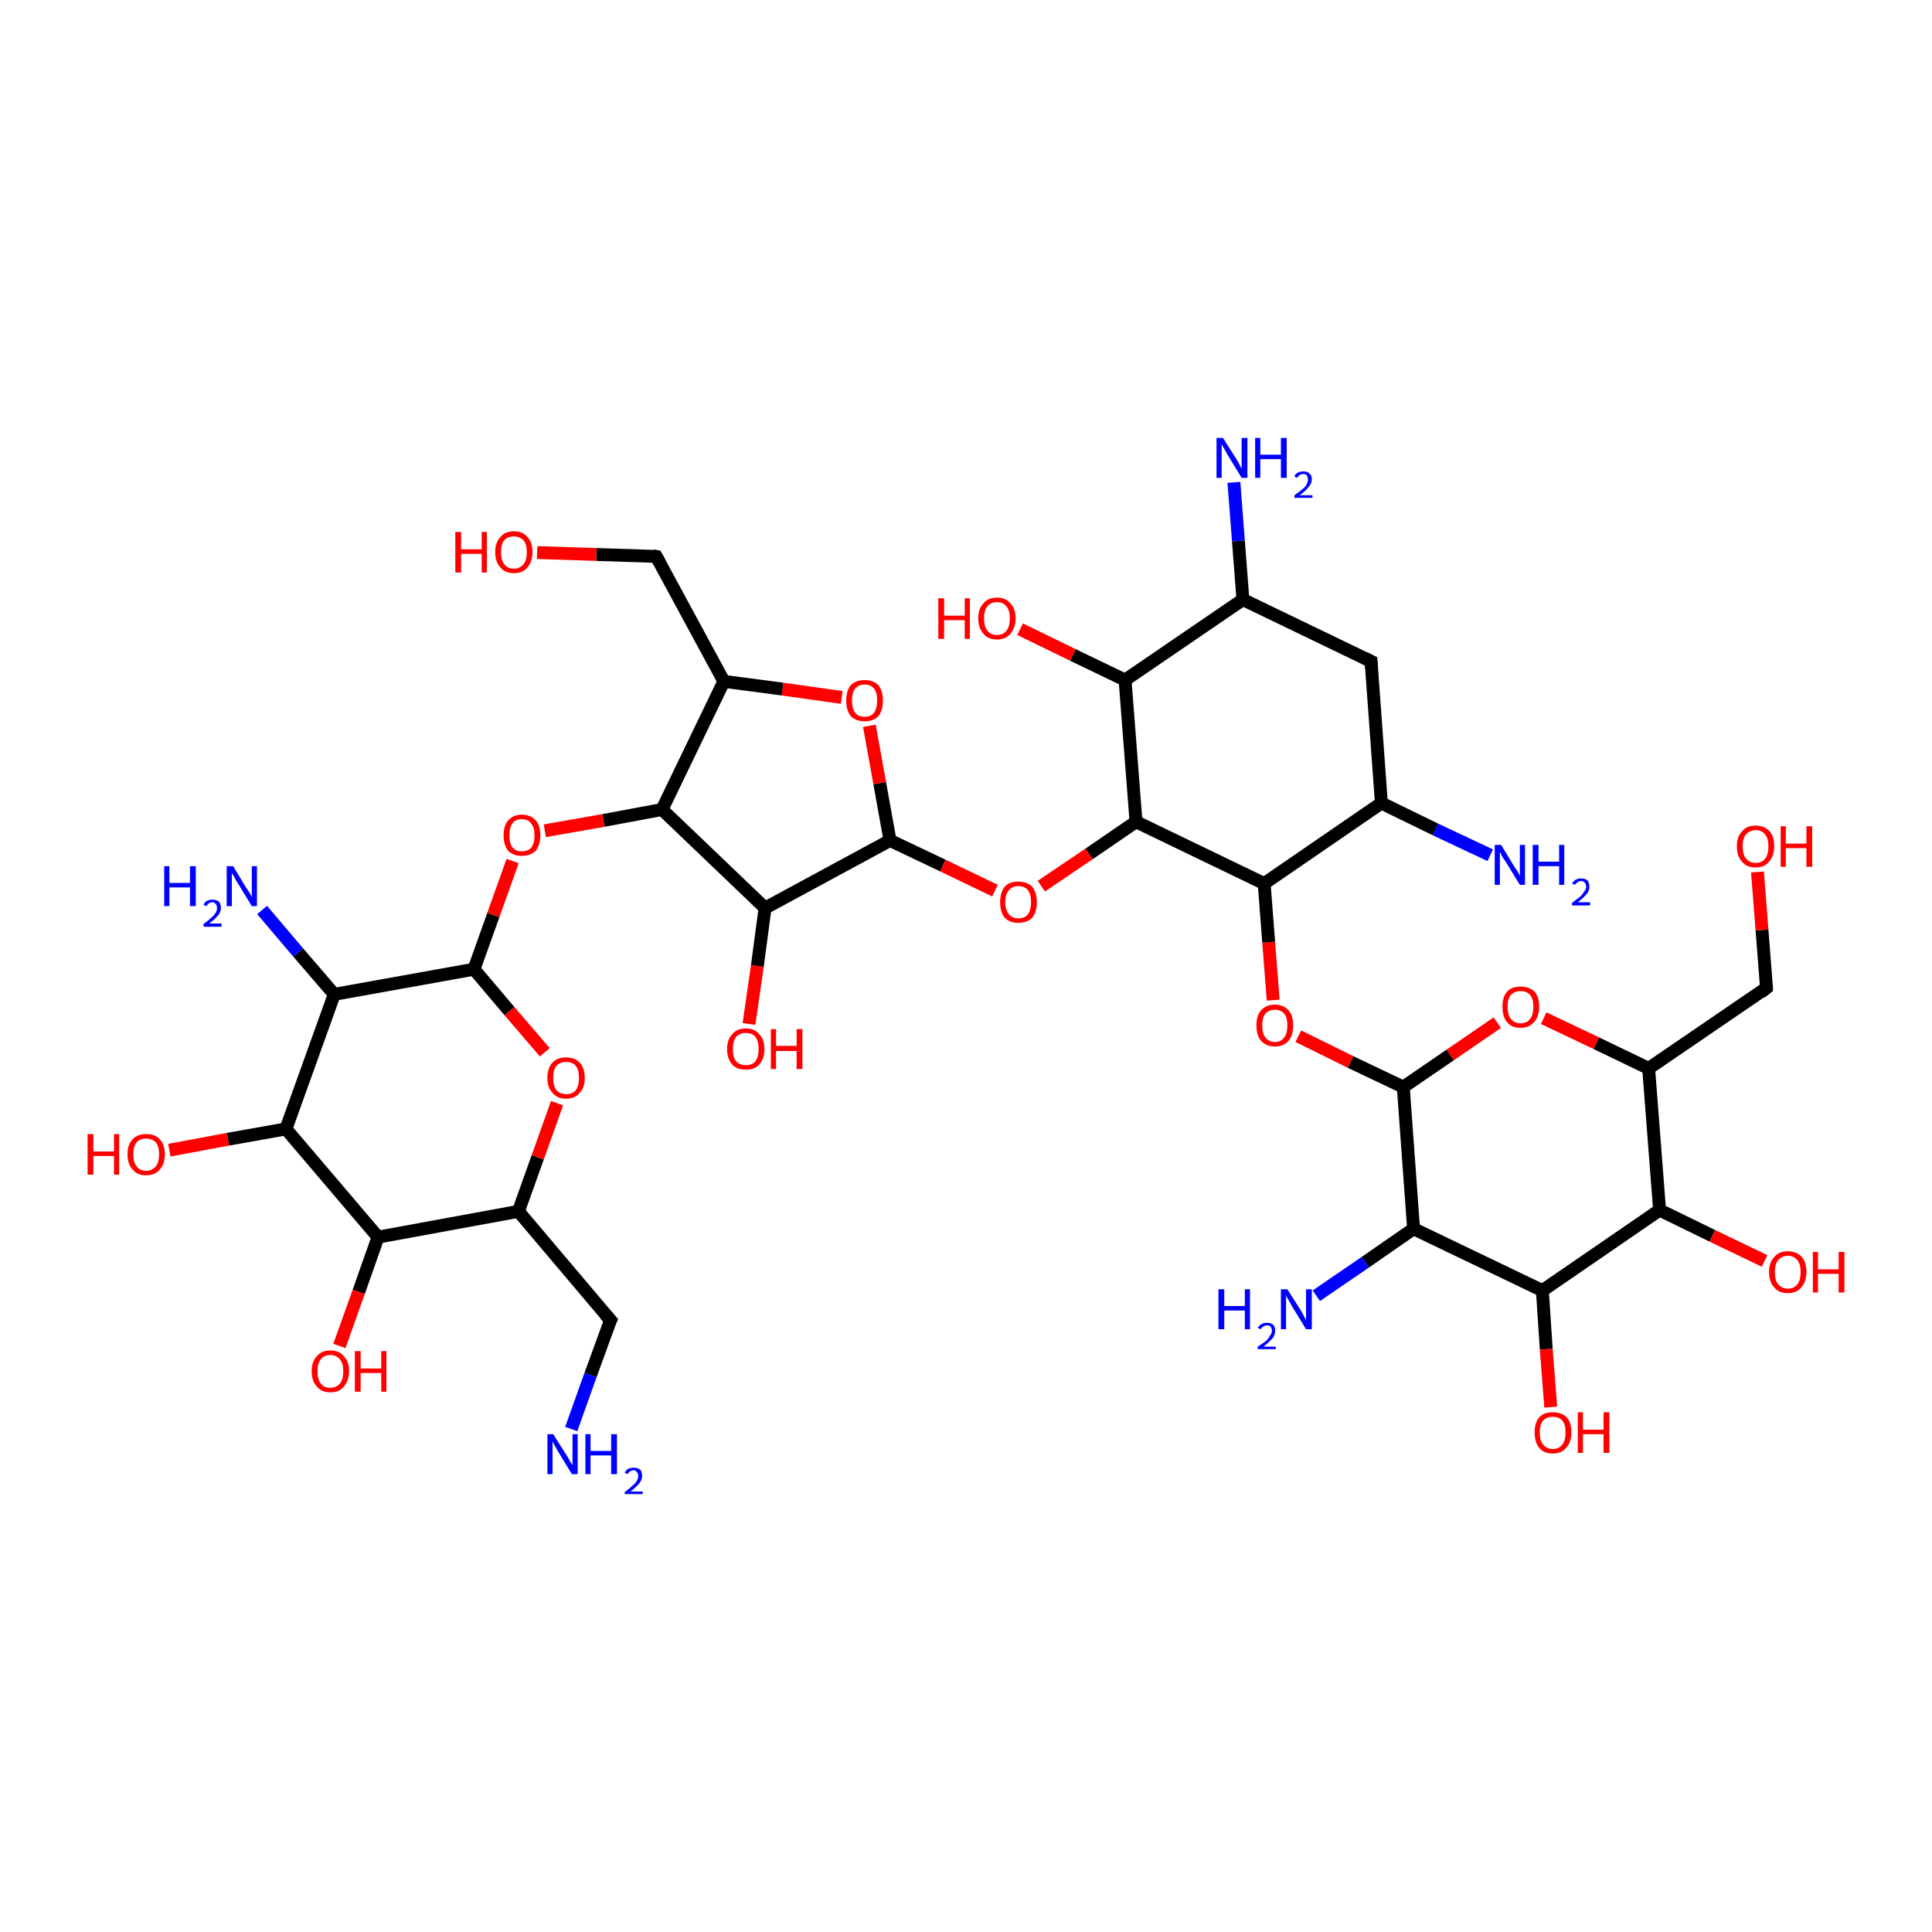 <?xml version='1.0' encoding='iso-8859-1'?>
<svg version='1.1' baseProfile='full'
              xmlns='http://www.w3.org/2000/svg'
                      xmlns:rdkit='http://www.rdkit.org/xml'
                      xmlns:xlink='http://www.w3.org/1999/xlink'
                  xml:space='preserve'
width='300px' height='300px' viewBox='0 0 300 300'>
<!-- END OF HEADER -->
<rect style='opacity:1.0;fill:#FFFFFF;stroke:none' width='300.0' height='300.0' x='0.0' y='0.0'> </rect>
<path class='bond-0 atom-0 atom-1' d='M 217.9,168.8 L 225.2,163.8' style='fill:none;fill-rule:evenodd;stroke:#000000;stroke-width:2.0px;stroke-linecap:butt;stroke-linejoin:miter;stroke-opacity:1' />
<path class='bond-0 atom-0 atom-1' d='M 225.2,163.8 L 232.5,158.8' style='fill:none;fill-rule:evenodd;stroke:#FF0000;stroke-width:2.0px;stroke-linecap:butt;stroke-linejoin:miter;stroke-opacity:1' />
<path class='bond-1 atom-1 atom-2' d='M 239.7,158.1 L 247.9,162.0' style='fill:none;fill-rule:evenodd;stroke:#FF0000;stroke-width:2.0px;stroke-linecap:butt;stroke-linejoin:miter;stroke-opacity:1' />
<path class='bond-1 atom-1 atom-2' d='M 247.9,162.0 L 256.0,165.9' style='fill:none;fill-rule:evenodd;stroke:#000000;stroke-width:2.0px;stroke-linecap:butt;stroke-linejoin:miter;stroke-opacity:1' />
<path class='bond-2 atom-2 atom-3' d='M 256.0,165.9 L 257.7,187.9' style='fill:none;fill-rule:evenodd;stroke:#000000;stroke-width:2.0px;stroke-linecap:butt;stroke-linejoin:miter;stroke-opacity:1' />
<path class='bond-3 atom-3 atom-4' d='M 257.7,187.9 L 239.5,200.4' style='fill:none;fill-rule:evenodd;stroke:#000000;stroke-width:2.0px;stroke-linecap:butt;stroke-linejoin:miter;stroke-opacity:1' />
<path class='bond-4 atom-4 atom-5' d='M 239.5,200.4 L 219.5,190.8' style='fill:none;fill-rule:evenodd;stroke:#000000;stroke-width:2.0px;stroke-linecap:butt;stroke-linejoin:miter;stroke-opacity:1' />
<path class='bond-5 atom-5 atom-6' d='M 219.5,190.8 L 212.0,196.0' style='fill:none;fill-rule:evenodd;stroke:#000000;stroke-width:2.0px;stroke-linecap:butt;stroke-linejoin:miter;stroke-opacity:1' />
<path class='bond-5 atom-5 atom-6' d='M 212.0,196.0 L 204.4,201.2' style='fill:none;fill-rule:evenodd;stroke:#0000FF;stroke-width:2.0px;stroke-linecap:butt;stroke-linejoin:miter;stroke-opacity:1' />
<path class='bond-6 atom-4 atom-7' d='M 239.5,200.4 L 240.1,209.5' style='fill:none;fill-rule:evenodd;stroke:#000000;stroke-width:2.0px;stroke-linecap:butt;stroke-linejoin:miter;stroke-opacity:1' />
<path class='bond-6 atom-4 atom-7' d='M 240.1,209.5 L 240.8,218.5' style='fill:none;fill-rule:evenodd;stroke:#FF0000;stroke-width:2.0px;stroke-linecap:butt;stroke-linejoin:miter;stroke-opacity:1' />
<path class='bond-7 atom-3 atom-8' d='M 257.7,187.9 L 265.9,191.9' style='fill:none;fill-rule:evenodd;stroke:#000000;stroke-width:2.0px;stroke-linecap:butt;stroke-linejoin:miter;stroke-opacity:1' />
<path class='bond-7 atom-3 atom-8' d='M 265.9,191.9 L 274.0,195.8' style='fill:none;fill-rule:evenodd;stroke:#FF0000;stroke-width:2.0px;stroke-linecap:butt;stroke-linejoin:miter;stroke-opacity:1' />
<path class='bond-8 atom-2 atom-9' d='M 256.0,165.9 L 274.3,153.4' style='fill:none;fill-rule:evenodd;stroke:#000000;stroke-width:2.0px;stroke-linecap:butt;stroke-linejoin:miter;stroke-opacity:1' />
<path class='bond-9 atom-9 atom-10' d='M 274.3,153.4 L 273.6,144.4' style='fill:none;fill-rule:evenodd;stroke:#000000;stroke-width:2.0px;stroke-linecap:butt;stroke-linejoin:miter;stroke-opacity:1' />
<path class='bond-9 atom-9 atom-10' d='M 273.6,144.4 L 272.9,135.4' style='fill:none;fill-rule:evenodd;stroke:#FF0000;stroke-width:2.0px;stroke-linecap:butt;stroke-linejoin:miter;stroke-opacity:1' />
<path class='bond-10 atom-0 atom-11' d='M 217.9,168.8 L 209.7,164.9' style='fill:none;fill-rule:evenodd;stroke:#000000;stroke-width:2.0px;stroke-linecap:butt;stroke-linejoin:miter;stroke-opacity:1' />
<path class='bond-10 atom-0 atom-11' d='M 209.7,164.9 L 201.6,160.9' style='fill:none;fill-rule:evenodd;stroke:#FF0000;stroke-width:2.0px;stroke-linecap:butt;stroke-linejoin:miter;stroke-opacity:1' />
<path class='bond-11 atom-11 atom-12' d='M 197.7,155.3 L 197.0,146.3' style='fill:none;fill-rule:evenodd;stroke:#FF0000;stroke-width:2.0px;stroke-linecap:butt;stroke-linejoin:miter;stroke-opacity:1' />
<path class='bond-11 atom-11 atom-12' d='M 197.0,146.3 L 196.3,137.2' style='fill:none;fill-rule:evenodd;stroke:#000000;stroke-width:2.0px;stroke-linecap:butt;stroke-linejoin:miter;stroke-opacity:1' />
<path class='bond-12 atom-12 atom-13' d='M 196.3,137.2 L 214.5,124.7' style='fill:none;fill-rule:evenodd;stroke:#000000;stroke-width:2.0px;stroke-linecap:butt;stroke-linejoin:miter;stroke-opacity:1' />
<path class='bond-13 atom-13 atom-14' d='M 214.5,124.7 L 212.9,102.7' style='fill:none;fill-rule:evenodd;stroke:#000000;stroke-width:2.0px;stroke-linecap:butt;stroke-linejoin:miter;stroke-opacity:1' />
<path class='bond-14 atom-14 atom-15' d='M 212.9,102.7 L 193.0,93.1' style='fill:none;fill-rule:evenodd;stroke:#000000;stroke-width:2.0px;stroke-linecap:butt;stroke-linejoin:miter;stroke-opacity:1' />
<path class='bond-15 atom-15 atom-16' d='M 193.0,93.1 L 192.3,84.0' style='fill:none;fill-rule:evenodd;stroke:#000000;stroke-width:2.0px;stroke-linecap:butt;stroke-linejoin:miter;stroke-opacity:1' />
<path class='bond-15 atom-15 atom-16' d='M 192.3,84.0 L 191.6,74.9' style='fill:none;fill-rule:evenodd;stroke:#0000FF;stroke-width:2.0px;stroke-linecap:butt;stroke-linejoin:miter;stroke-opacity:1' />
<path class='bond-16 atom-15 atom-17' d='M 193.0,93.1 L 174.7,105.6' style='fill:none;fill-rule:evenodd;stroke:#000000;stroke-width:2.0px;stroke-linecap:butt;stroke-linejoin:miter;stroke-opacity:1' />
<path class='bond-17 atom-17 atom-18' d='M 174.7,105.6 L 176.4,127.6' style='fill:none;fill-rule:evenodd;stroke:#000000;stroke-width:2.0px;stroke-linecap:butt;stroke-linejoin:miter;stroke-opacity:1' />
<path class='bond-18 atom-18 atom-19' d='M 176.4,127.6 L 169.1,132.6' style='fill:none;fill-rule:evenodd;stroke:#000000;stroke-width:2.0px;stroke-linecap:butt;stroke-linejoin:miter;stroke-opacity:1' />
<path class='bond-18 atom-18 atom-19' d='M 169.1,132.6 L 161.7,137.6' style='fill:none;fill-rule:evenodd;stroke:#FF0000;stroke-width:2.0px;stroke-linecap:butt;stroke-linejoin:miter;stroke-opacity:1' />
<path class='bond-19 atom-19 atom-20' d='M 154.5,138.3 L 146.4,134.4' style='fill:none;fill-rule:evenodd;stroke:#FF0000;stroke-width:2.0px;stroke-linecap:butt;stroke-linejoin:miter;stroke-opacity:1' />
<path class='bond-19 atom-19 atom-20' d='M 146.4,134.4 L 138.2,130.5' style='fill:none;fill-rule:evenodd;stroke:#000000;stroke-width:2.0px;stroke-linecap:butt;stroke-linejoin:miter;stroke-opacity:1' />
<path class='bond-20 atom-20 atom-21' d='M 138.2,130.5 L 136.6,121.6' style='fill:none;fill-rule:evenodd;stroke:#000000;stroke-width:2.0px;stroke-linecap:butt;stroke-linejoin:miter;stroke-opacity:1' />
<path class='bond-20 atom-20 atom-21' d='M 136.6,121.6 L 135.0,112.7' style='fill:none;fill-rule:evenodd;stroke:#FF0000;stroke-width:2.0px;stroke-linecap:butt;stroke-linejoin:miter;stroke-opacity:1' />
<path class='bond-21 atom-21 atom-22' d='M 130.7,108.3 L 121.5,107.0' style='fill:none;fill-rule:evenodd;stroke:#FF0000;stroke-width:2.0px;stroke-linecap:butt;stroke-linejoin:miter;stroke-opacity:1' />
<path class='bond-21 atom-21 atom-22' d='M 121.5,107.0 L 112.4,105.8' style='fill:none;fill-rule:evenodd;stroke:#000000;stroke-width:2.0px;stroke-linecap:butt;stroke-linejoin:miter;stroke-opacity:1' />
<path class='bond-22 atom-22 atom-23' d='M 112.4,105.8 L 102.8,125.7' style='fill:none;fill-rule:evenodd;stroke:#000000;stroke-width:2.0px;stroke-linecap:butt;stroke-linejoin:miter;stroke-opacity:1' />
<path class='bond-23 atom-23 atom-24' d='M 102.8,125.7 L 118.8,141.0' style='fill:none;fill-rule:evenodd;stroke:#000000;stroke-width:2.0px;stroke-linecap:butt;stroke-linejoin:miter;stroke-opacity:1' />
<path class='bond-24 atom-24 atom-25' d='M 118.8,141.0 L 117.6,150.0' style='fill:none;fill-rule:evenodd;stroke:#000000;stroke-width:2.0px;stroke-linecap:butt;stroke-linejoin:miter;stroke-opacity:1' />
<path class='bond-24 atom-24 atom-25' d='M 117.6,150.0 L 116.3,159.0' style='fill:none;fill-rule:evenodd;stroke:#FF0000;stroke-width:2.0px;stroke-linecap:butt;stroke-linejoin:miter;stroke-opacity:1' />
<path class='bond-25 atom-23 atom-26' d='M 102.8,125.7 L 93.7,127.4' style='fill:none;fill-rule:evenodd;stroke:#000000;stroke-width:2.0px;stroke-linecap:butt;stroke-linejoin:miter;stroke-opacity:1' />
<path class='bond-25 atom-23 atom-26' d='M 93.7,127.4 L 84.6,129.0' style='fill:none;fill-rule:evenodd;stroke:#FF0000;stroke-width:2.0px;stroke-linecap:butt;stroke-linejoin:miter;stroke-opacity:1' />
<path class='bond-26 atom-26 atom-27' d='M 79.6,133.7 L 76.6,142.1' style='fill:none;fill-rule:evenodd;stroke:#FF0000;stroke-width:2.0px;stroke-linecap:butt;stroke-linejoin:miter;stroke-opacity:1' />
<path class='bond-26 atom-26 atom-27' d='M 76.6,142.1 L 73.6,150.5' style='fill:none;fill-rule:evenodd;stroke:#000000;stroke-width:2.0px;stroke-linecap:butt;stroke-linejoin:miter;stroke-opacity:1' />
<path class='bond-27 atom-27 atom-28' d='M 73.6,150.5 L 51.9,154.4' style='fill:none;fill-rule:evenodd;stroke:#000000;stroke-width:2.0px;stroke-linecap:butt;stroke-linejoin:miter;stroke-opacity:1' />
<path class='bond-28 atom-28 atom-29' d='M 51.9,154.4 L 46.3,147.9' style='fill:none;fill-rule:evenodd;stroke:#000000;stroke-width:2.0px;stroke-linecap:butt;stroke-linejoin:miter;stroke-opacity:1' />
<path class='bond-28 atom-28 atom-29' d='M 46.3,147.9 L 40.7,141.3' style='fill:none;fill-rule:evenodd;stroke:#0000FF;stroke-width:2.0px;stroke-linecap:butt;stroke-linejoin:miter;stroke-opacity:1' />
<path class='bond-29 atom-28 atom-30' d='M 51.9,154.4 L 44.4,175.3' style='fill:none;fill-rule:evenodd;stroke:#000000;stroke-width:2.0px;stroke-linecap:butt;stroke-linejoin:miter;stroke-opacity:1' />
<path class='bond-30 atom-30 atom-31' d='M 44.4,175.3 L 58.7,192.1' style='fill:none;fill-rule:evenodd;stroke:#000000;stroke-width:2.0px;stroke-linecap:butt;stroke-linejoin:miter;stroke-opacity:1' />
<path class='bond-31 atom-31 atom-32' d='M 58.7,192.1 L 80.5,188.1' style='fill:none;fill-rule:evenodd;stroke:#000000;stroke-width:2.0px;stroke-linecap:butt;stroke-linejoin:miter;stroke-opacity:1' />
<path class='bond-32 atom-32 atom-33' d='M 80.5,188.1 L 94.8,205.0' style='fill:none;fill-rule:evenodd;stroke:#000000;stroke-width:2.0px;stroke-linecap:butt;stroke-linejoin:miter;stroke-opacity:1' />
<path class='bond-33 atom-33 atom-34' d='M 94.8,205.0 L 91.7,213.5' style='fill:none;fill-rule:evenodd;stroke:#000000;stroke-width:2.0px;stroke-linecap:butt;stroke-linejoin:miter;stroke-opacity:1' />
<path class='bond-33 atom-33 atom-34' d='M 91.7,213.5 L 88.7,221.9' style='fill:none;fill-rule:evenodd;stroke:#0000FF;stroke-width:2.0px;stroke-linecap:butt;stroke-linejoin:miter;stroke-opacity:1' />
<path class='bond-34 atom-32 atom-35' d='M 80.5,188.1 L 83.5,179.7' style='fill:none;fill-rule:evenodd;stroke:#000000;stroke-width:2.0px;stroke-linecap:butt;stroke-linejoin:miter;stroke-opacity:1' />
<path class='bond-34 atom-32 atom-35' d='M 83.5,179.7 L 86.5,171.3' style='fill:none;fill-rule:evenodd;stroke:#FF0000;stroke-width:2.0px;stroke-linecap:butt;stroke-linejoin:miter;stroke-opacity:1' />
<path class='bond-35 atom-31 atom-36' d='M 58.7,192.1 L 55.7,200.6' style='fill:none;fill-rule:evenodd;stroke:#000000;stroke-width:2.0px;stroke-linecap:butt;stroke-linejoin:miter;stroke-opacity:1' />
<path class='bond-35 atom-31 atom-36' d='M 55.7,200.6 L 52.7,209.0' style='fill:none;fill-rule:evenodd;stroke:#FF0000;stroke-width:2.0px;stroke-linecap:butt;stroke-linejoin:miter;stroke-opacity:1' />
<path class='bond-36 atom-30 atom-37' d='M 44.4,175.3 L 35.4,176.9' style='fill:none;fill-rule:evenodd;stroke:#000000;stroke-width:2.0px;stroke-linecap:butt;stroke-linejoin:miter;stroke-opacity:1' />
<path class='bond-36 atom-30 atom-37' d='M 35.4,176.9 L 26.3,178.6' style='fill:none;fill-rule:evenodd;stroke:#FF0000;stroke-width:2.0px;stroke-linecap:butt;stroke-linejoin:miter;stroke-opacity:1' />
<path class='bond-37 atom-22 atom-38' d='M 112.4,105.8 L 101.9,86.4' style='fill:none;fill-rule:evenodd;stroke:#000000;stroke-width:2.0px;stroke-linecap:butt;stroke-linejoin:miter;stroke-opacity:1' />
<path class='bond-38 atom-38 atom-39' d='M 101.9,86.4 L 92.6,86.1' style='fill:none;fill-rule:evenodd;stroke:#000000;stroke-width:2.0px;stroke-linecap:butt;stroke-linejoin:miter;stroke-opacity:1' />
<path class='bond-38 atom-38 atom-39' d='M 92.6,86.1 L 83.4,85.8' style='fill:none;fill-rule:evenodd;stroke:#FF0000;stroke-width:2.0px;stroke-linecap:butt;stroke-linejoin:miter;stroke-opacity:1' />
<path class='bond-39 atom-17 atom-40' d='M 174.7,105.6 L 166.6,101.7' style='fill:none;fill-rule:evenodd;stroke:#000000;stroke-width:2.0px;stroke-linecap:butt;stroke-linejoin:miter;stroke-opacity:1' />
<path class='bond-39 atom-17 atom-40' d='M 166.6,101.7 L 158.4,97.7' style='fill:none;fill-rule:evenodd;stroke:#FF0000;stroke-width:2.0px;stroke-linecap:butt;stroke-linejoin:miter;stroke-opacity:1' />
<path class='bond-40 atom-13 atom-41' d='M 214.5,124.7 L 222.9,128.8' style='fill:none;fill-rule:evenodd;stroke:#000000;stroke-width:2.0px;stroke-linecap:butt;stroke-linejoin:miter;stroke-opacity:1' />
<path class='bond-40 atom-13 atom-41' d='M 222.9,128.8 L 231.4,132.8' style='fill:none;fill-rule:evenodd;stroke:#0000FF;stroke-width:2.0px;stroke-linecap:butt;stroke-linejoin:miter;stroke-opacity:1' />
<path class='bond-41 atom-5 atom-0' d='M 219.5,190.8 L 217.9,168.8' style='fill:none;fill-rule:evenodd;stroke:#000000;stroke-width:2.0px;stroke-linecap:butt;stroke-linejoin:miter;stroke-opacity:1' />
<path class='bond-42 atom-18 atom-12' d='M 176.4,127.6 L 196.3,137.2' style='fill:none;fill-rule:evenodd;stroke:#000000;stroke-width:2.0px;stroke-linecap:butt;stroke-linejoin:miter;stroke-opacity:1' />
<path class='bond-43 atom-24 atom-20' d='M 118.8,141.0 L 138.2,130.5' style='fill:none;fill-rule:evenodd;stroke:#000000;stroke-width:2.0px;stroke-linecap:butt;stroke-linejoin:miter;stroke-opacity:1' />
<path class='bond-44 atom-35 atom-27' d='M 84.6,163.4 L 79.1,157.0' style='fill:none;fill-rule:evenodd;stroke:#FF0000;stroke-width:2.0px;stroke-linecap:butt;stroke-linejoin:miter;stroke-opacity:1' />
<path class='bond-44 atom-35 atom-27' d='M 79.1,157.0 L 73.6,150.5' style='fill:none;fill-rule:evenodd;stroke:#000000;stroke-width:2.0px;stroke-linecap:butt;stroke-linejoin:miter;stroke-opacity:1' />
<path d='M 273.4,154.1 L 274.3,153.4 L 274.3,153.0' style='fill:none;stroke:#000000;stroke-width:2.0px;stroke-linecap:butt;stroke-linejoin:miter;stroke-opacity:1;' />
<path d='M 213.0,103.8 L 212.9,102.7 L 211.9,102.2' style='fill:none;stroke:#000000;stroke-width:2.0px;stroke-linecap:butt;stroke-linejoin:miter;stroke-opacity:1;' />
<path d='M 94.0,204.1 L 94.8,205.0 L 94.6,205.4' style='fill:none;stroke:#000000;stroke-width:2.0px;stroke-linecap:butt;stroke-linejoin:miter;stroke-opacity:1;' />
<path d='M 102.4,87.3 L 101.9,86.4 L 101.4,86.3' style='fill:none;stroke:#000000;stroke-width:2.0px;stroke-linecap:butt;stroke-linejoin:miter;stroke-opacity:1;' />
<path class='atom-1' d='M 233.3 156.3
Q 233.3 154.8, 234.0 154.0
Q 234.7 153.2, 236.1 153.2
Q 237.5 153.2, 238.3 154.0
Q 239.0 154.8, 239.0 156.3
Q 239.0 157.9, 238.2 158.7
Q 237.5 159.6, 236.1 159.6
Q 234.7 159.6, 234.0 158.7
Q 233.3 157.9, 233.3 156.3
M 236.1 158.9
Q 237.1 158.9, 237.6 158.2
Q 238.1 157.6, 238.1 156.3
Q 238.1 155.1, 237.6 154.5
Q 237.1 153.9, 236.1 153.9
Q 235.2 153.9, 234.6 154.5
Q 234.1 155.1, 234.1 156.3
Q 234.1 157.6, 234.6 158.2
Q 235.2 158.9, 236.1 158.9
' fill='#FF0000'/>
<path class='atom-6' d='M 189.2 200.2
L 190.1 200.2
L 190.1 202.8
L 193.3 202.8
L 193.3 200.2
L 194.1 200.2
L 194.1 206.4
L 193.3 206.4
L 193.3 203.5
L 190.1 203.5
L 190.1 206.4
L 189.2 206.4
L 189.2 200.2
' fill='#0000FF'/>
<path class='atom-6' d='M 195.3 206.2
Q 195.5 205.8, 195.9 205.6
Q 196.2 205.4, 196.7 205.4
Q 197.3 205.4, 197.7 205.7
Q 198.0 206.0, 198.0 206.6
Q 198.0 207.3, 197.6 207.8
Q 197.1 208.4, 196.2 209.1
L 198.1 209.1
L 198.1 209.5
L 195.3 209.5
L 195.3 209.1
Q 196.1 208.6, 196.6 208.2
Q 197.0 207.8, 197.2 207.4
Q 197.5 207.0, 197.5 206.7
Q 197.5 206.3, 197.3 206.0
Q 197.1 205.8, 196.7 205.8
Q 196.4 205.8, 196.2 206.0
Q 195.9 206.1, 195.8 206.4
L 195.3 206.2
' fill='#0000FF'/>
<path class='atom-6' d='M 199.9 200.2
L 202.0 203.5
Q 202.2 203.8, 202.5 204.4
Q 202.8 205.0, 202.8 205.0
L 202.8 200.2
L 203.7 200.2
L 203.7 206.4
L 202.8 206.4
L 200.6 202.8
Q 200.4 202.4, 200.1 201.9
Q 199.8 201.4, 199.7 201.2
L 199.7 206.4
L 198.9 206.4
L 198.9 200.2
L 199.9 200.2
' fill='#0000FF'/>
<path class='atom-7' d='M 238.3 222.4
Q 238.3 220.9, 239.0 220.1
Q 239.7 219.3, 241.1 219.3
Q 242.5 219.3, 243.3 220.1
Q 244.0 220.9, 244.0 222.4
Q 244.0 224.0, 243.2 224.8
Q 242.5 225.7, 241.1 225.7
Q 239.7 225.7, 239.0 224.8
Q 238.3 224.0, 238.3 222.4
M 241.1 225.0
Q 242.1 225.0, 242.6 224.3
Q 243.1 223.7, 243.1 222.4
Q 243.1 221.2, 242.6 220.6
Q 242.1 220.0, 241.1 220.0
Q 240.2 220.0, 239.6 220.6
Q 239.1 221.2, 239.1 222.4
Q 239.1 223.7, 239.6 224.3
Q 240.2 225.0, 241.1 225.0
' fill='#FF0000'/>
<path class='atom-7' d='M 245.0 219.3
L 245.8 219.3
L 245.8 222.0
L 249.0 222.0
L 249.0 219.3
L 249.9 219.3
L 249.9 225.6
L 249.0 225.6
L 249.0 222.7
L 245.8 222.7
L 245.8 225.6
L 245.0 225.6
L 245.0 219.3
' fill='#FF0000'/>
<path class='atom-8' d='M 274.7 197.5
Q 274.7 196.0, 275.5 195.2
Q 276.2 194.3, 277.6 194.3
Q 279.0 194.3, 279.8 195.2
Q 280.5 196.0, 280.5 197.5
Q 280.5 199.0, 279.7 199.9
Q 279.0 200.8, 277.6 200.8
Q 276.2 200.8, 275.5 199.9
Q 274.7 199.1, 274.7 197.5
M 277.6 200.1
Q 278.6 200.1, 279.1 199.4
Q 279.6 198.8, 279.6 197.5
Q 279.6 196.3, 279.1 195.7
Q 278.6 195.0, 277.6 195.0
Q 276.7 195.0, 276.1 195.7
Q 275.6 196.3, 275.6 197.5
Q 275.6 198.8, 276.1 199.4
Q 276.7 200.1, 277.6 200.1
' fill='#FF0000'/>
<path class='atom-8' d='M 281.5 194.4
L 282.3 194.4
L 282.3 197.1
L 285.5 197.1
L 285.5 194.4
L 286.4 194.4
L 286.4 200.7
L 285.5 200.7
L 285.5 197.8
L 282.3 197.8
L 282.3 200.7
L 281.5 200.7
L 281.5 194.4
' fill='#FF0000'/>
<path class='atom-10' d='M 269.7 131.4
Q 269.7 129.9, 270.5 129.1
Q 271.2 128.2, 272.6 128.2
Q 274.0 128.2, 274.8 129.1
Q 275.5 129.9, 275.5 131.4
Q 275.5 132.9, 274.7 133.8
Q 274.0 134.7, 272.6 134.7
Q 271.2 134.7, 270.5 133.8
Q 269.7 133.0, 269.7 131.4
M 272.6 134.0
Q 273.6 134.0, 274.1 133.3
Q 274.6 132.7, 274.6 131.4
Q 274.6 130.2, 274.1 129.6
Q 273.6 128.9, 272.6 128.9
Q 271.7 128.9, 271.1 129.6
Q 270.6 130.2, 270.6 131.4
Q 270.6 132.7, 271.1 133.3
Q 271.7 134.0, 272.6 134.0
' fill='#FF0000'/>
<path class='atom-10' d='M 276.5 128.3
L 277.3 128.3
L 277.3 131.0
L 280.5 131.0
L 280.5 128.3
L 281.4 128.3
L 281.4 134.6
L 280.5 134.6
L 280.5 131.7
L 277.3 131.7
L 277.3 134.6
L 276.5 134.6
L 276.5 128.3
' fill='#FF0000'/>
<path class='atom-11' d='M 195.1 159.2
Q 195.1 157.7, 195.8 156.9
Q 196.6 156.0, 198.0 156.0
Q 199.3 156.0, 200.1 156.9
Q 200.8 157.7, 200.8 159.2
Q 200.8 160.8, 200.1 161.6
Q 199.3 162.5, 198.0 162.5
Q 196.6 162.5, 195.8 161.6
Q 195.1 160.8, 195.1 159.2
M 198.0 161.8
Q 198.9 161.8, 199.4 161.1
Q 199.9 160.5, 199.9 159.2
Q 199.9 158.0, 199.4 157.4
Q 198.9 156.8, 198.0 156.8
Q 197.0 156.8, 196.5 157.4
Q 196.0 158.0, 196.0 159.2
Q 196.0 160.5, 196.5 161.1
Q 197.0 161.8, 198.0 161.8
' fill='#FF0000'/>
<path class='atom-16' d='M 189.9 68.0
L 192.0 71.3
Q 192.2 71.6, 192.5 72.2
Q 192.8 72.8, 192.8 72.8
L 192.8 68.0
L 193.7 68.0
L 193.7 74.2
L 192.8 74.2
L 190.6 70.6
Q 190.4 70.2, 190.1 69.7
Q 189.8 69.2, 189.7 69.0
L 189.7 74.2
L 188.9 74.2
L 188.9 68.0
L 189.9 68.0
' fill='#0000FF'/>
<path class='atom-16' d='M 194.9 68.0
L 195.7 68.0
L 195.7 70.6
L 198.9 70.6
L 198.9 68.0
L 199.8 68.0
L 199.8 74.2
L 198.9 74.2
L 198.9 71.3
L 195.7 71.3
L 195.7 74.2
L 194.9 74.2
L 194.9 68.0
' fill='#0000FF'/>
<path class='atom-16' d='M 201.0 74.0
Q 201.1 73.6, 201.5 73.4
Q 201.9 73.2, 202.4 73.2
Q 203.0 73.2, 203.3 73.5
Q 203.7 73.8, 203.7 74.4
Q 203.7 75.1, 203.2 75.6
Q 202.8 76.2, 201.8 76.9
L 203.8 76.9
L 203.8 77.3
L 201.0 77.3
L 201.0 76.9
Q 201.7 76.4, 202.2 76.0
Q 202.7 75.6, 202.9 75.2
Q 203.1 74.8, 203.1 74.5
Q 203.1 74.1, 202.9 73.8
Q 202.7 73.6, 202.4 73.6
Q 202.0 73.6, 201.8 73.8
Q 201.6 73.9, 201.4 74.2
L 201.0 74.0
' fill='#0000FF'/>
<path class='atom-19' d='M 155.3 140.1
Q 155.3 138.6, 156.0 137.7
Q 156.7 136.9, 158.1 136.9
Q 159.5 136.9, 160.3 137.7
Q 161.0 138.6, 161.0 140.1
Q 161.0 141.6, 160.3 142.5
Q 159.5 143.3, 158.1 143.3
Q 156.8 143.3, 156.0 142.5
Q 155.3 141.6, 155.3 140.1
M 158.1 142.6
Q 159.1 142.6, 159.6 142.0
Q 160.1 141.3, 160.1 140.1
Q 160.1 138.9, 159.6 138.2
Q 159.1 137.6, 158.1 137.6
Q 157.2 137.6, 156.7 138.2
Q 156.1 138.8, 156.1 140.1
Q 156.1 141.3, 156.7 142.0
Q 157.2 142.6, 158.1 142.6
' fill='#FF0000'/>
<path class='atom-21' d='M 131.4 108.8
Q 131.4 107.3, 132.1 106.4
Q 132.9 105.6, 134.3 105.6
Q 135.6 105.6, 136.4 106.4
Q 137.1 107.3, 137.1 108.8
Q 137.1 110.3, 136.4 111.2
Q 135.6 112.0, 134.3 112.0
Q 132.9 112.0, 132.1 111.2
Q 131.4 110.3, 131.4 108.8
M 134.3 111.3
Q 135.2 111.3, 135.7 110.7
Q 136.2 110.0, 136.2 108.8
Q 136.2 107.5, 135.7 106.9
Q 135.2 106.3, 134.3 106.3
Q 133.3 106.3, 132.8 106.9
Q 132.3 107.5, 132.3 108.8
Q 132.3 110.0, 132.8 110.7
Q 133.3 111.3, 134.3 111.3
' fill='#FF0000'/>
<path class='atom-25' d='M 112.9 162.9
Q 112.9 161.4, 113.7 160.6
Q 114.4 159.7, 115.8 159.7
Q 117.2 159.7, 117.9 160.6
Q 118.7 161.4, 118.7 162.9
Q 118.7 164.4, 117.9 165.3
Q 117.2 166.1, 115.8 166.1
Q 114.4 166.1, 113.7 165.3
Q 112.9 164.4, 112.9 162.9
M 115.8 165.4
Q 116.8 165.4, 117.3 164.8
Q 117.8 164.1, 117.8 162.9
Q 117.8 161.7, 117.3 161.0
Q 116.8 160.4, 115.8 160.4
Q 114.9 160.4, 114.3 161.0
Q 113.8 161.7, 113.8 162.9
Q 113.8 164.2, 114.3 164.8
Q 114.9 165.4, 115.8 165.4
' fill='#FF0000'/>
<path class='atom-25' d='M 119.7 159.8
L 120.5 159.8
L 120.5 162.4
L 123.7 162.4
L 123.7 159.8
L 124.6 159.8
L 124.6 166.0
L 123.7 166.0
L 123.7 163.2
L 120.5 163.2
L 120.5 166.0
L 119.7 166.0
L 119.7 159.8
' fill='#FF0000'/>
<path class='atom-26' d='M 78.2 129.7
Q 78.2 128.2, 78.9 127.4
Q 79.7 126.5, 81.0 126.5
Q 82.4 126.5, 83.2 127.4
Q 83.9 128.2, 83.9 129.7
Q 83.9 131.2, 83.2 132.1
Q 82.4 132.9, 81.0 132.9
Q 79.7 132.9, 78.9 132.1
Q 78.2 131.2, 78.2 129.7
M 81.0 132.2
Q 82.0 132.2, 82.5 131.6
Q 83.0 131.0, 83.0 129.7
Q 83.0 128.5, 82.5 127.9
Q 82.0 127.2, 81.0 127.2
Q 80.1 127.2, 79.6 127.8
Q 79.1 128.5, 79.1 129.7
Q 79.1 131.0, 79.6 131.6
Q 80.1 132.2, 81.0 132.2
' fill='#FF0000'/>
<path class='atom-29' d='M 25.5 134.5
L 26.3 134.5
L 26.3 137.1
L 29.5 137.1
L 29.5 134.5
L 30.4 134.5
L 30.4 140.7
L 29.5 140.7
L 29.5 137.8
L 26.3 137.8
L 26.3 140.7
L 25.5 140.7
L 25.5 134.5
' fill='#0000FF'/>
<path class='atom-29' d='M 31.6 140.5
Q 31.8 140.1, 32.1 139.9
Q 32.5 139.7, 33.0 139.7
Q 33.6 139.7, 34.0 140.0
Q 34.3 140.4, 34.3 141.0
Q 34.3 141.6, 33.9 142.1
Q 33.4 142.7, 32.5 143.4
L 34.4 143.4
L 34.4 143.9
L 31.6 143.9
L 31.6 143.5
Q 32.4 142.9, 32.8 142.5
Q 33.3 142.1, 33.5 141.7
Q 33.7 141.4, 33.7 141.0
Q 33.7 140.6, 33.5 140.4
Q 33.3 140.1, 33.0 140.1
Q 32.7 140.1, 32.4 140.3
Q 32.2 140.4, 32.1 140.7
L 31.6 140.5
' fill='#0000FF'/>
<path class='atom-29' d='M 36.2 134.5
L 38.2 137.8
Q 38.4 138.1, 38.8 138.7
Q 39.1 139.3, 39.1 139.3
L 39.1 134.5
L 39.9 134.5
L 39.9 140.7
L 39.1 140.7
L 36.9 137.1
Q 36.6 136.7, 36.4 136.2
Q 36.1 135.7, 36.0 135.6
L 36.0 140.7
L 35.2 140.7
L 35.2 134.5
L 36.2 134.5
' fill='#0000FF'/>
<path class='atom-34' d='M 85.9 222.7
L 88.0 226.0
Q 88.2 226.3, 88.5 226.9
Q 88.9 227.5, 88.9 227.5
L 88.9 222.7
L 89.7 222.7
L 89.7 228.9
L 88.8 228.9
L 86.6 225.3
Q 86.4 224.9, 86.1 224.4
Q 85.8 223.9, 85.8 223.7
L 85.8 228.9
L 85.0 228.9
L 85.0 222.7
L 85.9 222.7
' fill='#0000FF'/>
<path class='atom-34' d='M 90.9 222.7
L 91.7 222.7
L 91.7 225.3
L 94.9 225.3
L 94.9 222.7
L 95.8 222.7
L 95.8 228.9
L 94.9 228.9
L 94.9 226.0
L 91.7 226.0
L 91.7 228.9
L 90.9 228.9
L 90.9 222.7
' fill='#0000FF'/>
<path class='atom-34' d='M 97.0 228.7
Q 97.2 228.3, 97.5 228.1
Q 97.9 227.9, 98.4 227.9
Q 99.0 227.9, 99.4 228.2
Q 99.7 228.5, 99.7 229.2
Q 99.7 229.8, 99.3 230.3
Q 98.8 230.9, 97.9 231.6
L 99.8 231.6
L 99.8 232.0
L 97.0 232.0
L 97.0 231.7
Q 97.8 231.1, 98.2 230.7
Q 98.7 230.3, 98.9 229.9
Q 99.1 229.6, 99.1 229.2
Q 99.1 228.8, 98.9 228.6
Q 98.7 228.3, 98.4 228.3
Q 98.1 228.3, 97.8 228.5
Q 97.6 228.6, 97.5 228.9
L 97.0 228.7
' fill='#0000FF'/>
<path class='atom-35' d='M 85.0 167.4
Q 85.0 165.8, 85.8 165.0
Q 86.5 164.2, 87.9 164.2
Q 89.3 164.2, 90.0 165.0
Q 90.8 165.8, 90.8 167.4
Q 90.8 168.9, 90.0 169.7
Q 89.3 170.6, 87.9 170.6
Q 86.5 170.6, 85.8 169.7
Q 85.0 168.9, 85.0 167.4
M 87.9 169.9
Q 88.9 169.9, 89.4 169.3
Q 89.9 168.6, 89.9 167.4
Q 89.9 166.1, 89.4 165.5
Q 88.9 164.9, 87.9 164.9
Q 87.0 164.9, 86.4 165.5
Q 85.9 166.1, 85.9 167.4
Q 85.9 168.6, 86.4 169.3
Q 87.0 169.9, 87.9 169.9
' fill='#FF0000'/>
<path class='atom-36' d='M 48.4 212.9
Q 48.4 211.4, 49.2 210.6
Q 49.9 209.7, 51.3 209.7
Q 52.7 209.7, 53.4 210.6
Q 54.2 211.4, 54.2 212.9
Q 54.2 214.4, 53.4 215.3
Q 52.7 216.2, 51.3 216.2
Q 49.9 216.2, 49.2 215.3
Q 48.4 214.5, 48.4 212.9
M 51.3 215.5
Q 52.2 215.5, 52.8 214.8
Q 53.3 214.2, 53.3 212.9
Q 53.3 211.7, 52.8 211.1
Q 52.2 210.4, 51.3 210.4
Q 50.3 210.4, 49.8 211.1
Q 49.3 211.7, 49.3 212.9
Q 49.3 214.2, 49.8 214.8
Q 50.3 215.5, 51.3 215.5
' fill='#FF0000'/>
<path class='atom-36' d='M 55.1 209.8
L 56.0 209.8
L 56.0 212.5
L 59.2 212.5
L 59.2 209.8
L 60.0 209.8
L 60.0 216.1
L 59.2 216.1
L 59.2 213.2
L 56.0 213.2
L 56.0 216.1
L 55.1 216.1
L 55.1 209.8
' fill='#FF0000'/>
<path class='atom-37' d='M 13.6 176.1
L 14.5 176.1
L 14.5 178.8
L 17.7 178.8
L 17.7 176.1
L 18.5 176.1
L 18.5 182.4
L 17.7 182.4
L 17.7 179.5
L 14.5 179.5
L 14.5 182.4
L 13.6 182.4
L 13.6 176.1
' fill='#FF0000'/>
<path class='atom-37' d='M 19.8 179.2
Q 19.8 177.7, 20.6 176.9
Q 21.3 176.1, 22.7 176.1
Q 24.1 176.1, 24.8 176.9
Q 25.6 177.7, 25.6 179.2
Q 25.6 180.8, 24.8 181.6
Q 24.1 182.5, 22.7 182.5
Q 21.3 182.5, 20.6 181.6
Q 19.8 180.8, 19.8 179.2
M 22.7 181.8
Q 23.6 181.8, 24.2 181.1
Q 24.7 180.5, 24.7 179.2
Q 24.7 178.0, 24.2 177.4
Q 23.6 176.8, 22.7 176.8
Q 21.7 176.8, 21.2 177.4
Q 20.7 178.0, 20.7 179.2
Q 20.7 180.5, 21.2 181.1
Q 21.7 181.8, 22.7 181.8
' fill='#FF0000'/>
<path class='atom-39' d='M 70.7 82.6
L 71.6 82.6
L 71.6 85.3
L 74.8 85.3
L 74.8 82.6
L 75.6 82.6
L 75.6 88.9
L 74.8 88.9
L 74.8 86.0
L 71.6 86.0
L 71.6 88.9
L 70.7 88.9
L 70.7 82.6
' fill='#FF0000'/>
<path class='atom-39' d='M 76.9 85.7
Q 76.9 84.2, 77.7 83.4
Q 78.4 82.5, 79.8 82.5
Q 81.2 82.5, 81.9 83.4
Q 82.7 84.2, 82.7 85.7
Q 82.7 87.2, 81.9 88.1
Q 81.2 89.0, 79.8 89.0
Q 78.4 89.0, 77.7 88.1
Q 76.9 87.3, 76.9 85.7
M 79.8 88.3
Q 80.7 88.3, 81.3 87.6
Q 81.8 87.0, 81.8 85.7
Q 81.8 84.5, 81.3 83.9
Q 80.7 83.3, 79.8 83.3
Q 78.8 83.3, 78.3 83.9
Q 77.8 84.5, 77.8 85.7
Q 77.8 87.0, 78.3 87.6
Q 78.8 88.3, 79.8 88.3
' fill='#FF0000'/>
<path class='atom-40' d='M 145.7 92.9
L 146.6 92.9
L 146.6 95.6
L 149.8 95.6
L 149.8 92.9
L 150.6 92.9
L 150.6 99.2
L 149.8 99.2
L 149.8 96.3
L 146.6 96.3
L 146.6 99.2
L 145.7 99.2
L 145.7 92.9
' fill='#FF0000'/>
<path class='atom-40' d='M 151.9 96.0
Q 151.9 94.5, 152.7 93.7
Q 153.4 92.8, 154.8 92.8
Q 156.2 92.8, 156.9 93.7
Q 157.7 94.5, 157.7 96.0
Q 157.7 97.5, 156.9 98.4
Q 156.2 99.3, 154.8 99.3
Q 153.4 99.3, 152.7 98.4
Q 151.9 97.5, 151.9 96.0
M 154.8 98.6
Q 155.8 98.6, 156.3 97.9
Q 156.8 97.3, 156.8 96.0
Q 156.8 94.8, 156.3 94.2
Q 155.8 93.5, 154.8 93.5
Q 153.8 93.5, 153.3 94.2
Q 152.8 94.8, 152.8 96.0
Q 152.8 97.3, 153.3 97.9
Q 153.8 98.6, 154.8 98.6
' fill='#FF0000'/>
<path class='atom-41' d='M 233.1 131.2
L 235.1 134.5
Q 235.3 134.8, 235.7 135.4
Q 236.0 136.0, 236.0 136.0
L 236.0 131.2
L 236.8 131.2
L 236.8 137.4
L 236.0 137.4
L 233.8 133.8
Q 233.5 133.4, 233.2 132.9
Q 233.0 132.4, 232.9 132.3
L 232.9 137.4
L 232.1 137.4
L 232.1 131.2
L 233.1 131.2
' fill='#0000FF'/>
<path class='atom-41' d='M 238.0 131.2
L 238.9 131.2
L 238.9 133.8
L 242.1 133.8
L 242.1 131.2
L 242.9 131.2
L 242.9 137.4
L 242.1 137.4
L 242.1 134.5
L 238.9 134.5
L 238.9 137.4
L 238.0 137.4
L 238.0 131.2
' fill='#0000FF'/>
<path class='atom-41' d='M 244.1 137.2
Q 244.3 136.8, 244.7 136.6
Q 245.0 136.4, 245.5 136.4
Q 246.1 136.4, 246.5 136.7
Q 246.8 137.1, 246.8 137.7
Q 246.8 138.3, 246.4 138.8
Q 245.9 139.4, 245.0 140.1
L 246.9 140.1
L 246.9 140.6
L 244.1 140.6
L 244.1 140.2
Q 244.9 139.6, 245.4 139.2
Q 245.8 138.8, 246.0 138.4
Q 246.3 138.1, 246.3 137.7
Q 246.3 137.3, 246.1 137.1
Q 245.9 136.8, 245.5 136.8
Q 245.2 136.8, 245.0 137.0
Q 244.7 137.1, 244.6 137.4
L 244.1 137.2
' fill='#0000FF'/>
</svg>

